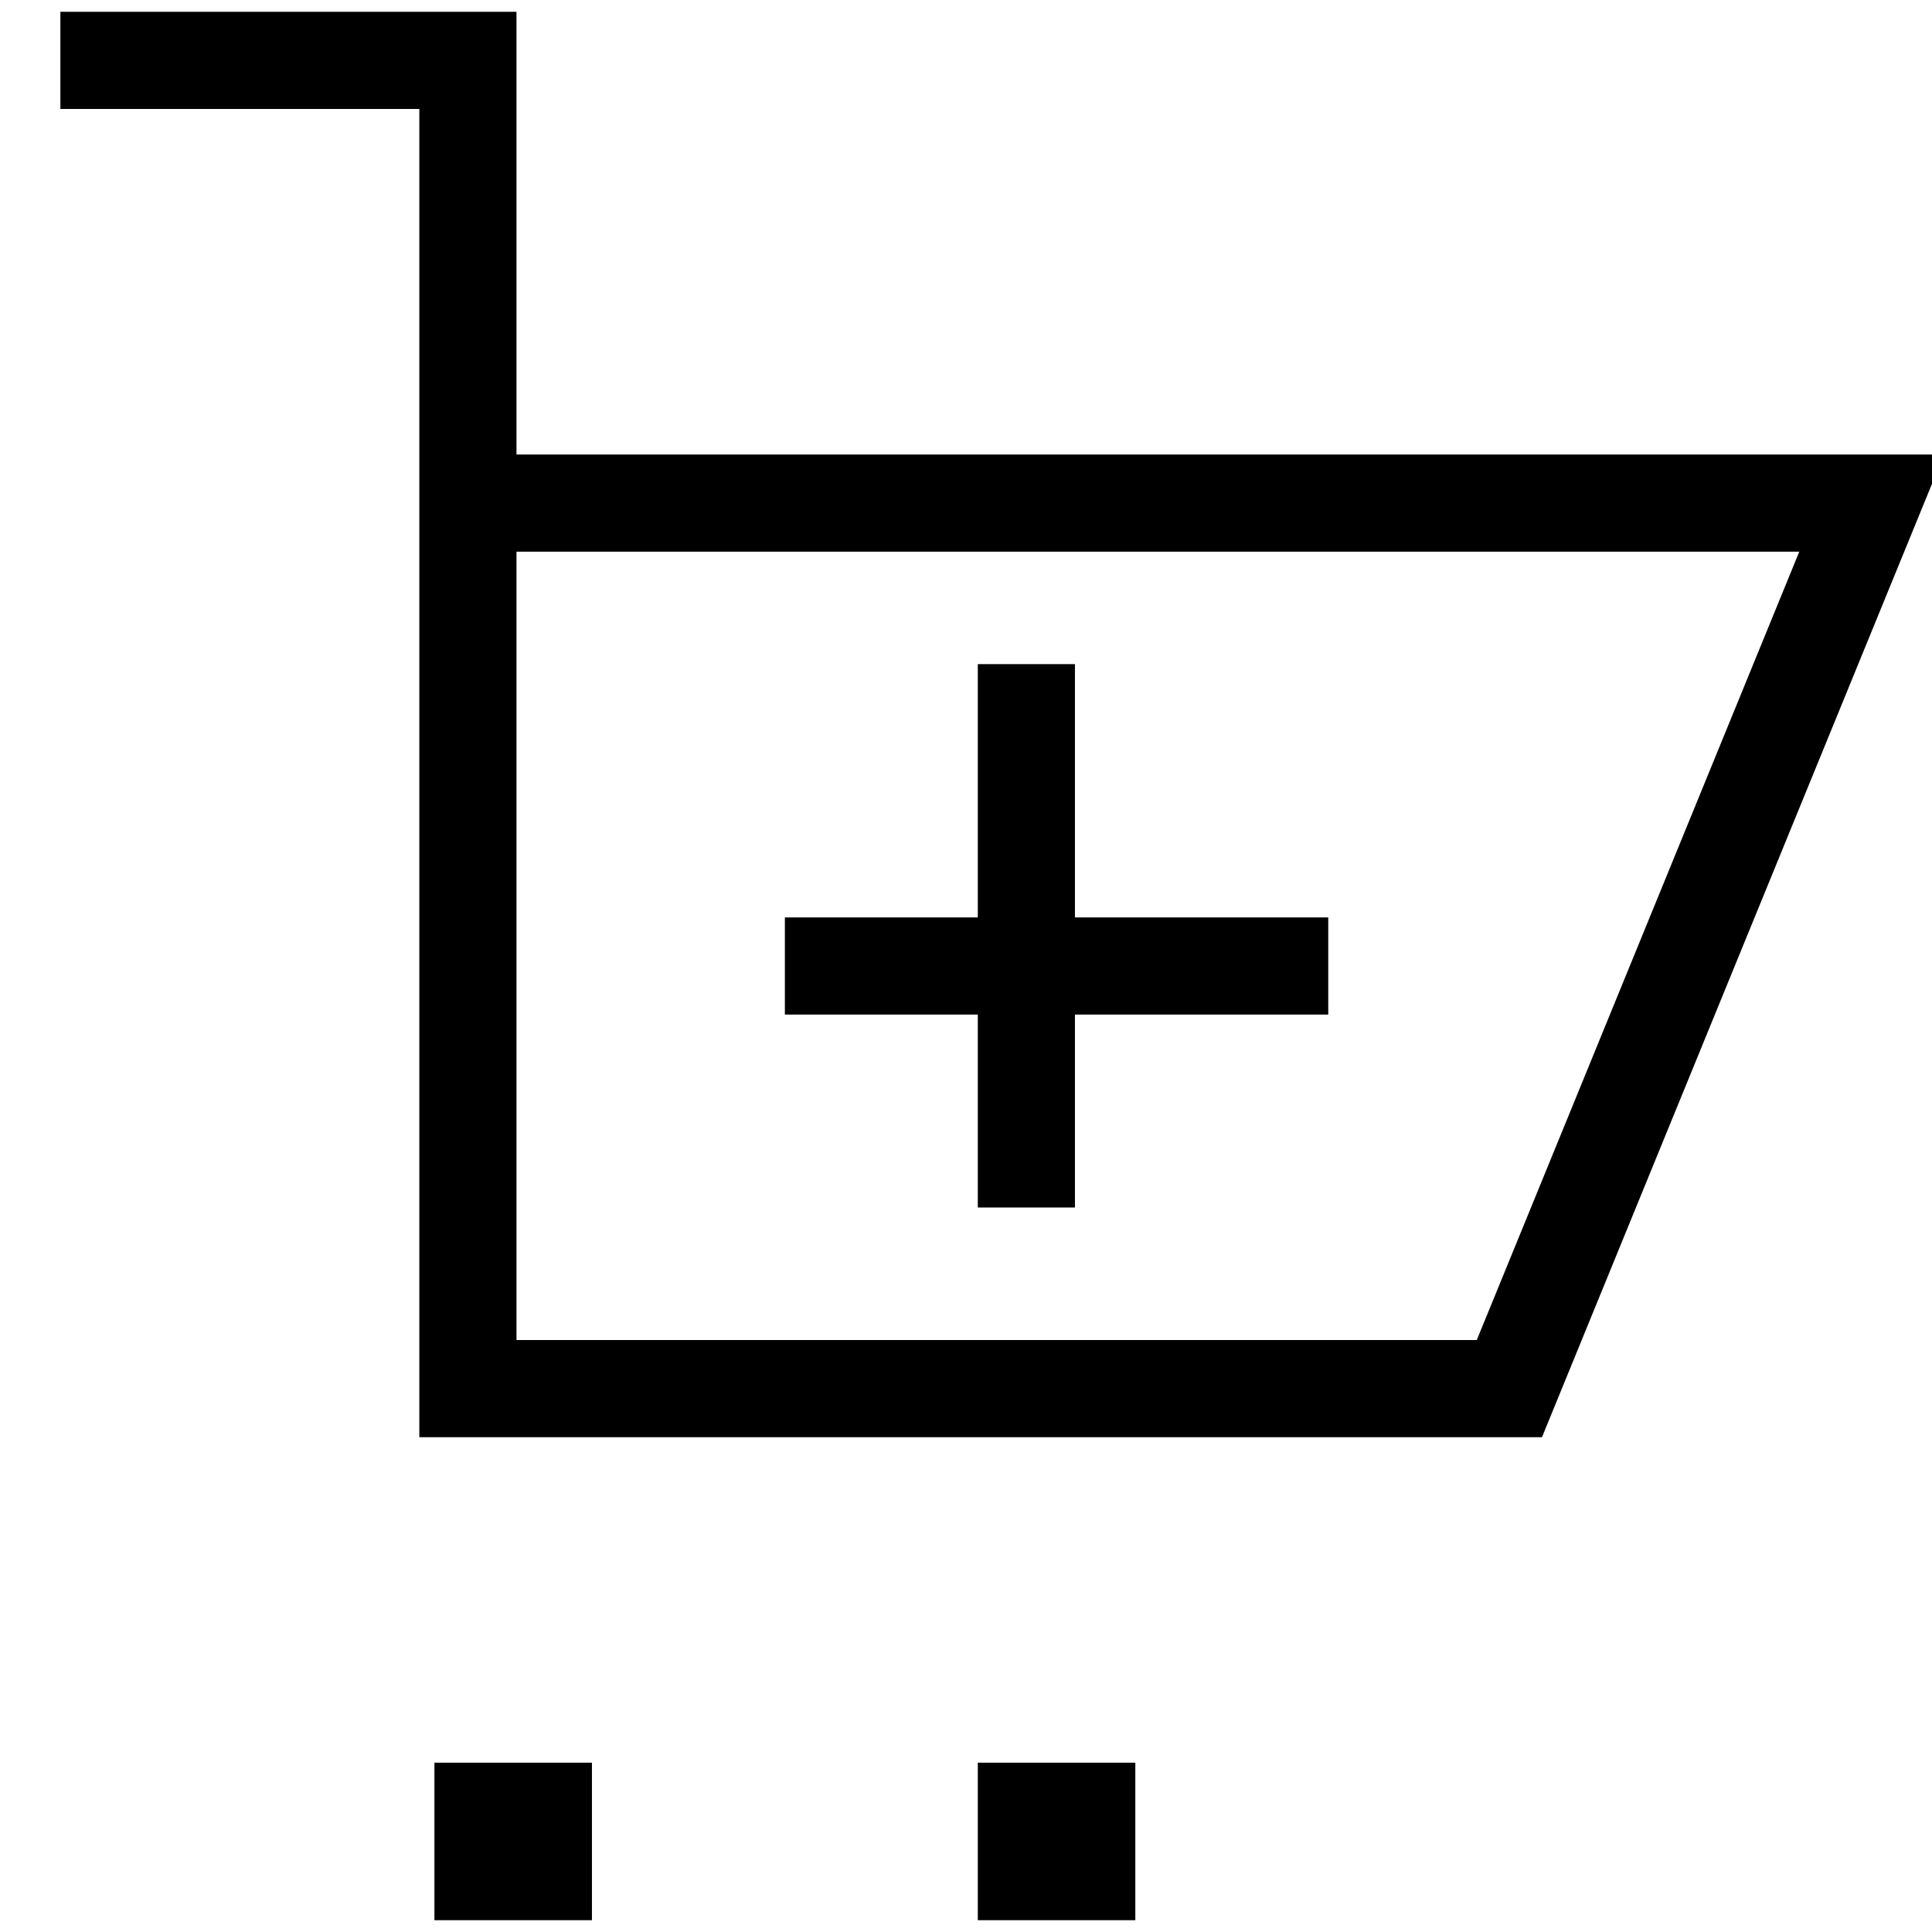 <svg width="32" height="32" viewBox="0 0 32 32" fill="none" xmlns="http://www.w3.org/2000/svg">
<g clip-path="url(#clip0_1647_5786)">
<path d="M22 16H13" stroke="#566B61" style="stroke:#566B61;stroke:color(display-p3 0.337 0.42 0.38);stroke-opacity:1;" stroke-width="1.609"/>
<path d="M17 11V20" stroke="#566B61" style="stroke:#566B61;stroke:color(display-p3 0.337 0.42 0.38);stroke-opacity:1;" stroke-width="1.609"/>
<path d="M1 1H7.75V23H25L31 8.333H7.75" stroke="#566B61" style="stroke:#566B61;stroke:color(display-p3 0.337 0.42 0.38);stroke-opacity:1;" stroke-width="1.609"/>
<path d="M8 31V30H9V31H8Z" stroke="#566B61" style="stroke:#566B61;stroke:color(display-p3 0.337 0.42 0.38);stroke-opacity:1;" stroke-width="1.609"/>
<path d="M17 31V30H18V31H17Z" stroke="#566B61" style="stroke:#566B61;stroke:color(display-p3 0.337 0.42 0.38);stroke-opacity:1;" stroke-width="1.609"/>
</g>
<defs>
<clipPath id="clip0_1647_5786">
<rect width="32" height="32" fill="white" style="fill:white;fill-opacity:1;"/>
</clipPath>
</defs>
</svg>
